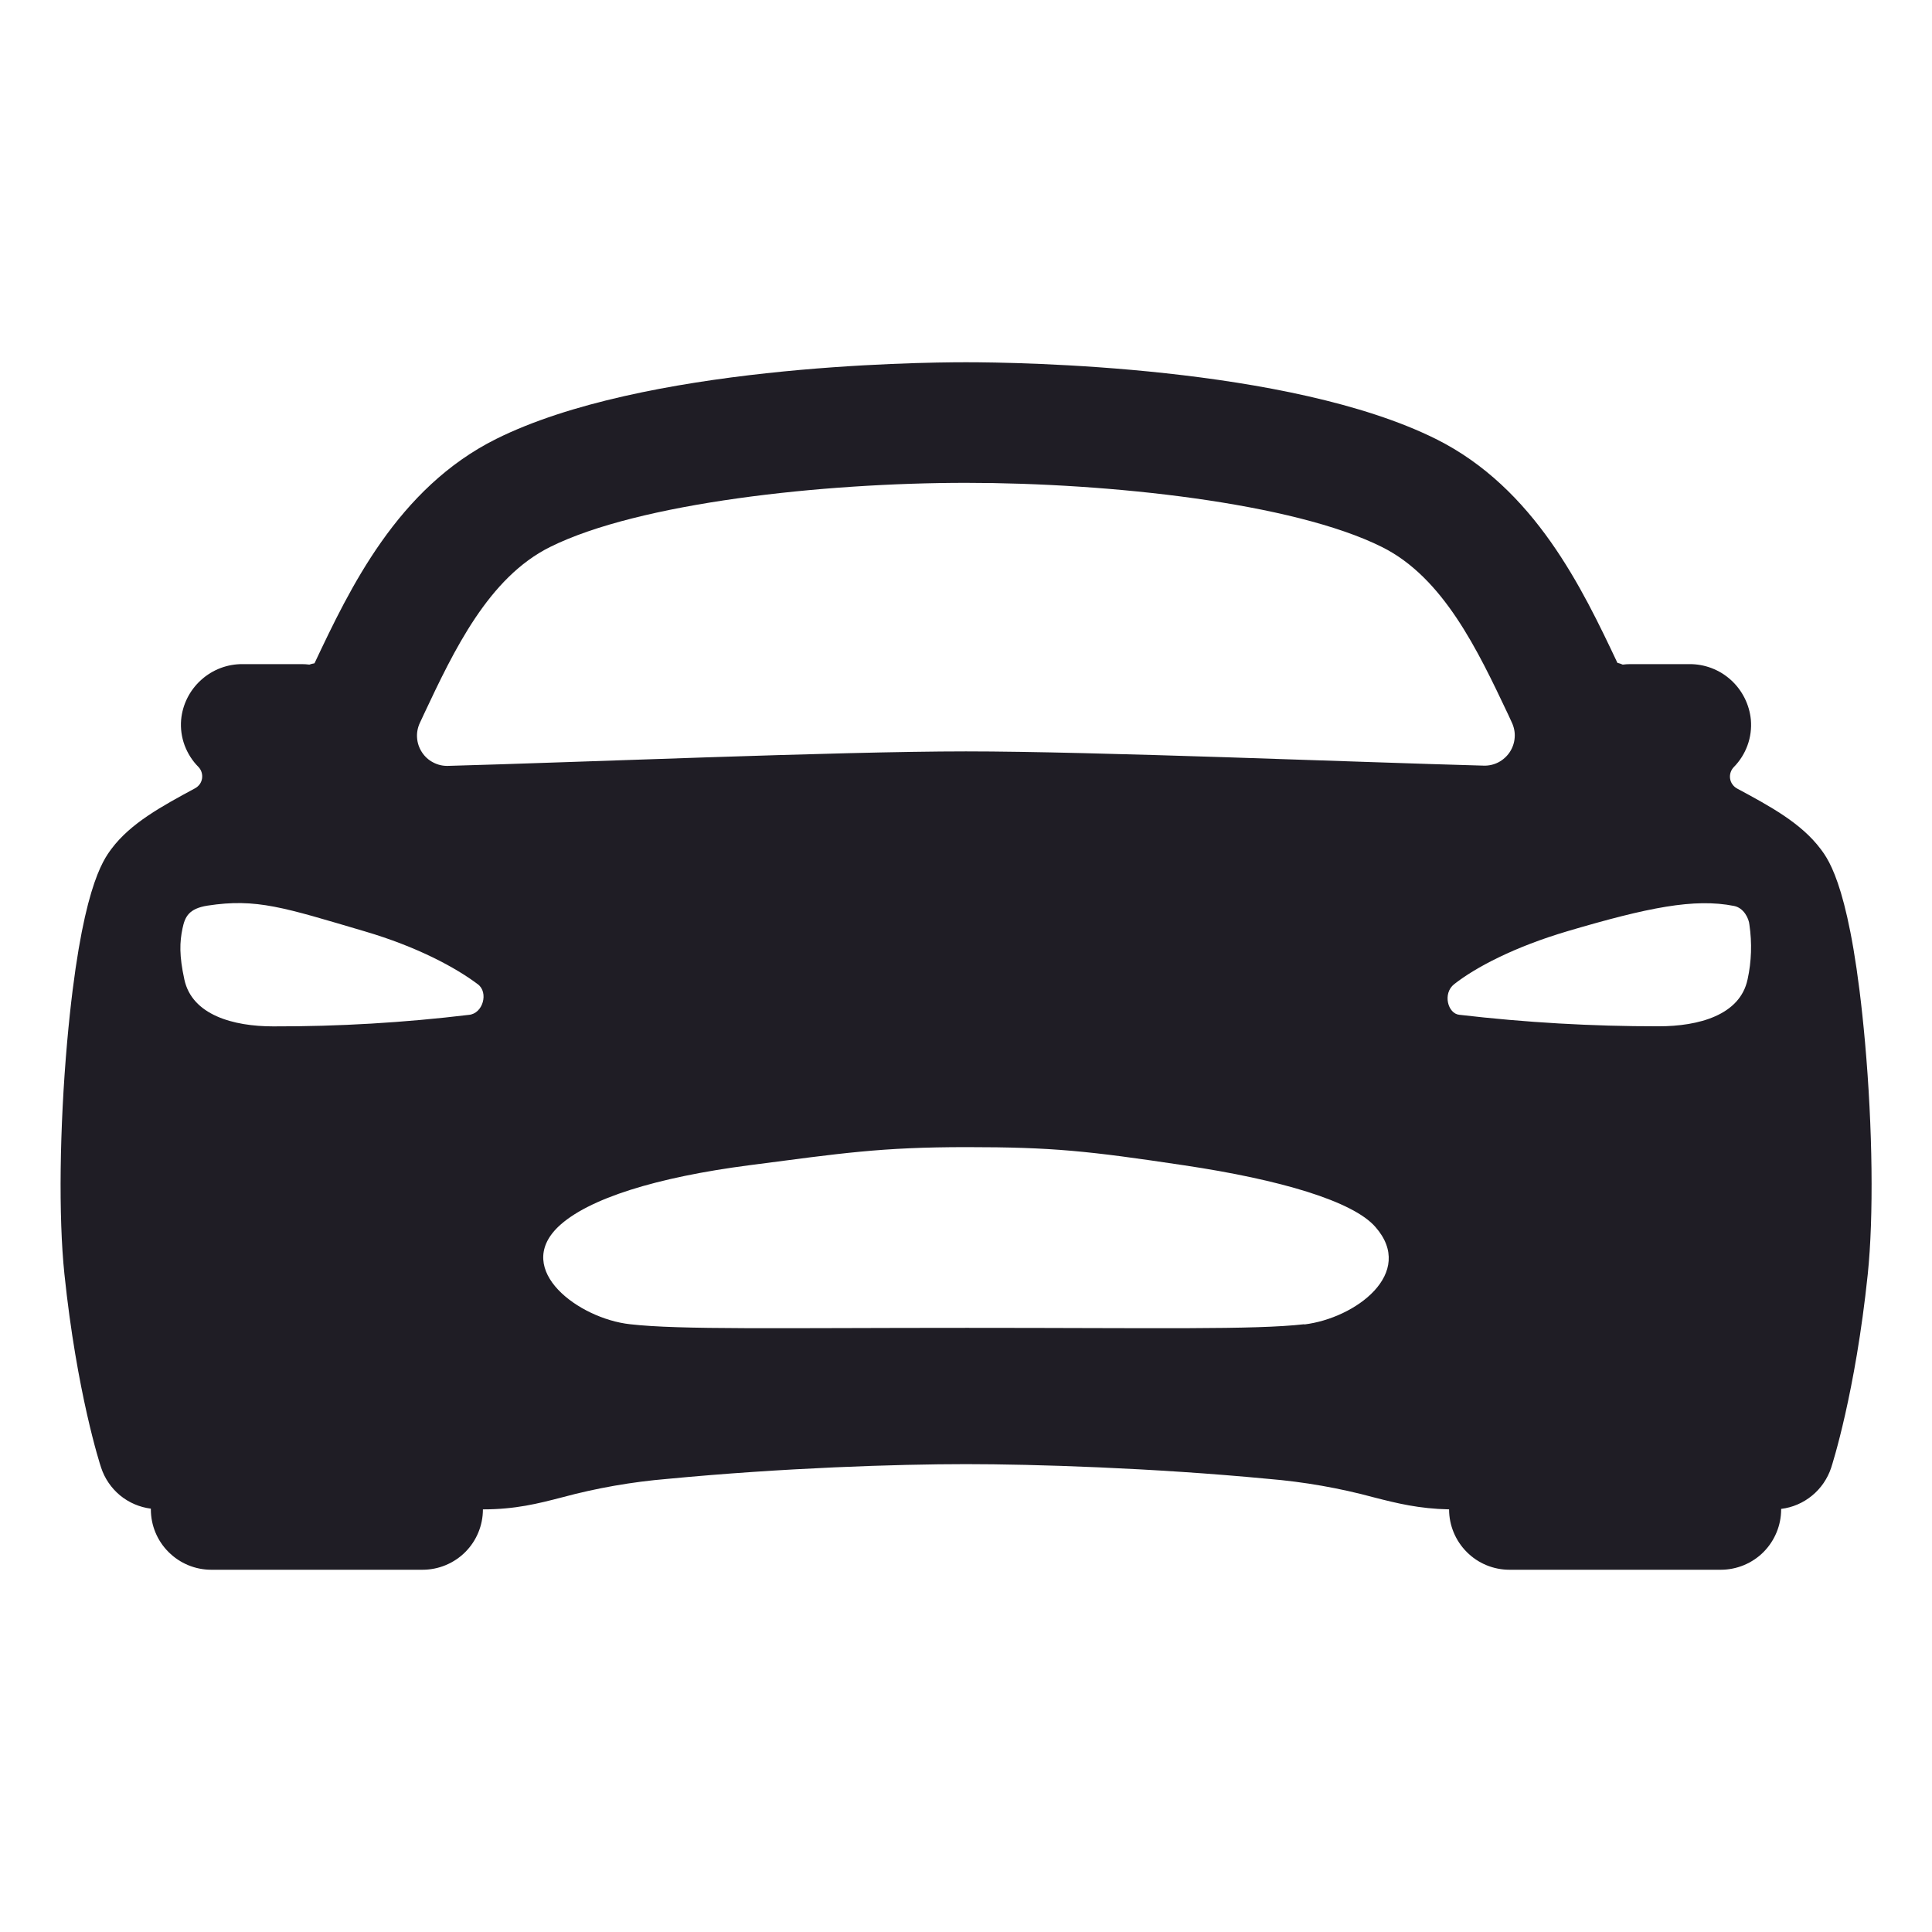 <svg width="24" height="24" viewBox="0 0 24 24" fill="none" xmlns="http://www.w3.org/2000/svg">
    <path d="M23.168 12.948C22.999 11.054 22.721 10.685 22.616 10.546C22.375 10.225 21.989 10.016 21.58 9.796C21.557 9.784 21.537 9.766 21.522 9.745C21.506 9.724 21.496 9.699 21.492 9.673C21.488 9.648 21.49 9.621 21.498 9.596C21.506 9.571 21.519 9.549 21.537 9.53C21.613 9.453 21.671 9.361 21.708 9.259C21.745 9.158 21.759 9.05 21.75 8.942C21.732 8.752 21.643 8.575 21.502 8.447C21.36 8.318 21.175 8.248 20.983 8.25H20.252C20.221 8.25 20.189 8.252 20.158 8.256C20.137 8.247 20.115 8.239 20.092 8.234V8.234C19.659 7.319 19.066 6.065 17.837 5.453C16.014 4.547 12.656 4.5 12 4.5C11.344 4.5 7.985 4.547 6.165 5.452C4.936 6.064 4.343 7.317 3.91 8.233L3.906 8.24C3.884 8.243 3.863 8.249 3.843 8.256C3.811 8.252 3.78 8.25 3.749 8.25H3.016C2.825 8.248 2.64 8.318 2.498 8.447C2.356 8.575 2.267 8.752 2.25 8.942C2.241 9.05 2.256 9.157 2.293 9.258C2.331 9.359 2.389 9.451 2.465 9.527C2.483 9.546 2.497 9.569 2.504 9.593C2.512 9.618 2.514 9.645 2.51 9.671C2.506 9.696 2.496 9.721 2.481 9.742C2.465 9.763 2.445 9.781 2.422 9.793V9.793C2.013 10.014 1.625 10.224 1.386 10.543C1.281 10.684 1.003 11.051 0.834 12.945C0.74 14.011 0.726 15.114 0.8 15.825C0.954 17.302 1.243 18.194 1.256 18.231C1.3 18.366 1.382 18.485 1.491 18.576C1.601 18.666 1.733 18.723 1.874 18.741V18.75C1.874 18.949 1.953 19.14 2.094 19.28C2.235 19.421 2.425 19.5 2.624 19.5H5.249C5.448 19.5 5.639 19.421 5.78 19.28C5.92 19.14 5.999 18.949 5.999 18.75C6.403 18.75 6.684 18.678 6.981 18.601C7.411 18.485 7.85 18.408 8.294 18.371C9.724 18.234 11.146 18.188 12 18.188C12.836 18.188 14.321 18.234 15.754 18.371C16.199 18.408 16.64 18.485 17.071 18.602C17.356 18.675 17.627 18.742 18.001 18.75C18.001 18.948 18.08 19.139 18.221 19.28C18.361 19.421 18.552 19.5 18.751 19.5H21.376C21.575 19.5 21.766 19.421 21.907 19.28C22.047 19.139 22.126 18.948 22.126 18.75V18.744C22.267 18.727 22.401 18.669 22.51 18.579C22.62 18.489 22.702 18.369 22.747 18.234C22.759 18.197 23.048 17.305 23.202 15.828C23.276 15.117 23.263 14.016 23.168 12.948ZM5.265 8.874C5.64 8.077 6.069 7.175 6.833 6.795C7.936 6.246 10.223 5.998 12 5.998C13.776 5.998 16.063 6.244 17.167 6.795C17.93 7.175 18.357 8.078 18.734 8.874L18.781 8.976C18.808 9.034 18.821 9.098 18.816 9.161C18.812 9.225 18.791 9.287 18.756 9.341C18.721 9.394 18.673 9.438 18.617 9.468C18.56 9.498 18.496 9.513 18.432 9.511C16.875 9.469 13.594 9.334 12 9.334C10.406 9.334 7.125 9.472 5.565 9.514C5.501 9.516 5.437 9.501 5.381 9.471C5.324 9.442 5.276 9.398 5.241 9.344C5.206 9.29 5.185 9.229 5.181 9.165C5.176 9.101 5.189 9.037 5.216 8.979C5.232 8.944 5.25 8.909 5.265 8.874ZM5.824 12.607C5.018 12.704 4.207 12.752 3.394 12.75C2.898 12.75 2.385 12.609 2.29 12.167C2.225 11.869 2.232 11.702 2.267 11.534C2.297 11.391 2.343 11.287 2.578 11.25C3.187 11.156 3.528 11.274 4.526 11.568C5.187 11.762 5.664 12.022 5.936 12.227C6.072 12.328 6 12.592 5.824 12.607V12.607ZM16.202 16.45C15.585 16.521 14.351 16.495 12.014 16.495C9.677 16.495 8.443 16.521 7.826 16.45C7.19 16.38 6.378 15.778 6.933 15.241C7.301 14.888 8.162 14.624 9.308 14.475C10.454 14.326 10.939 14.25 12.009 14.25C13.079 14.25 13.515 14.297 14.71 14.476C15.905 14.654 16.809 14.922 17.086 15.242C17.591 15.816 16.838 16.376 16.202 16.453V16.45ZM21.709 12.166C21.616 12.611 21.1 12.749 20.605 12.749C19.777 12.75 18.95 12.702 18.128 12.606C17.985 12.592 17.918 12.341 18.064 12.226C18.331 12.016 18.814 11.762 19.474 11.567C20.471 11.273 21.047 11.156 21.541 11.254C21.661 11.278 21.725 11.407 21.732 11.488C21.765 11.714 21.758 11.944 21.709 12.167V12.166Z"
          fill="#1F1D25"/>
</svg>
